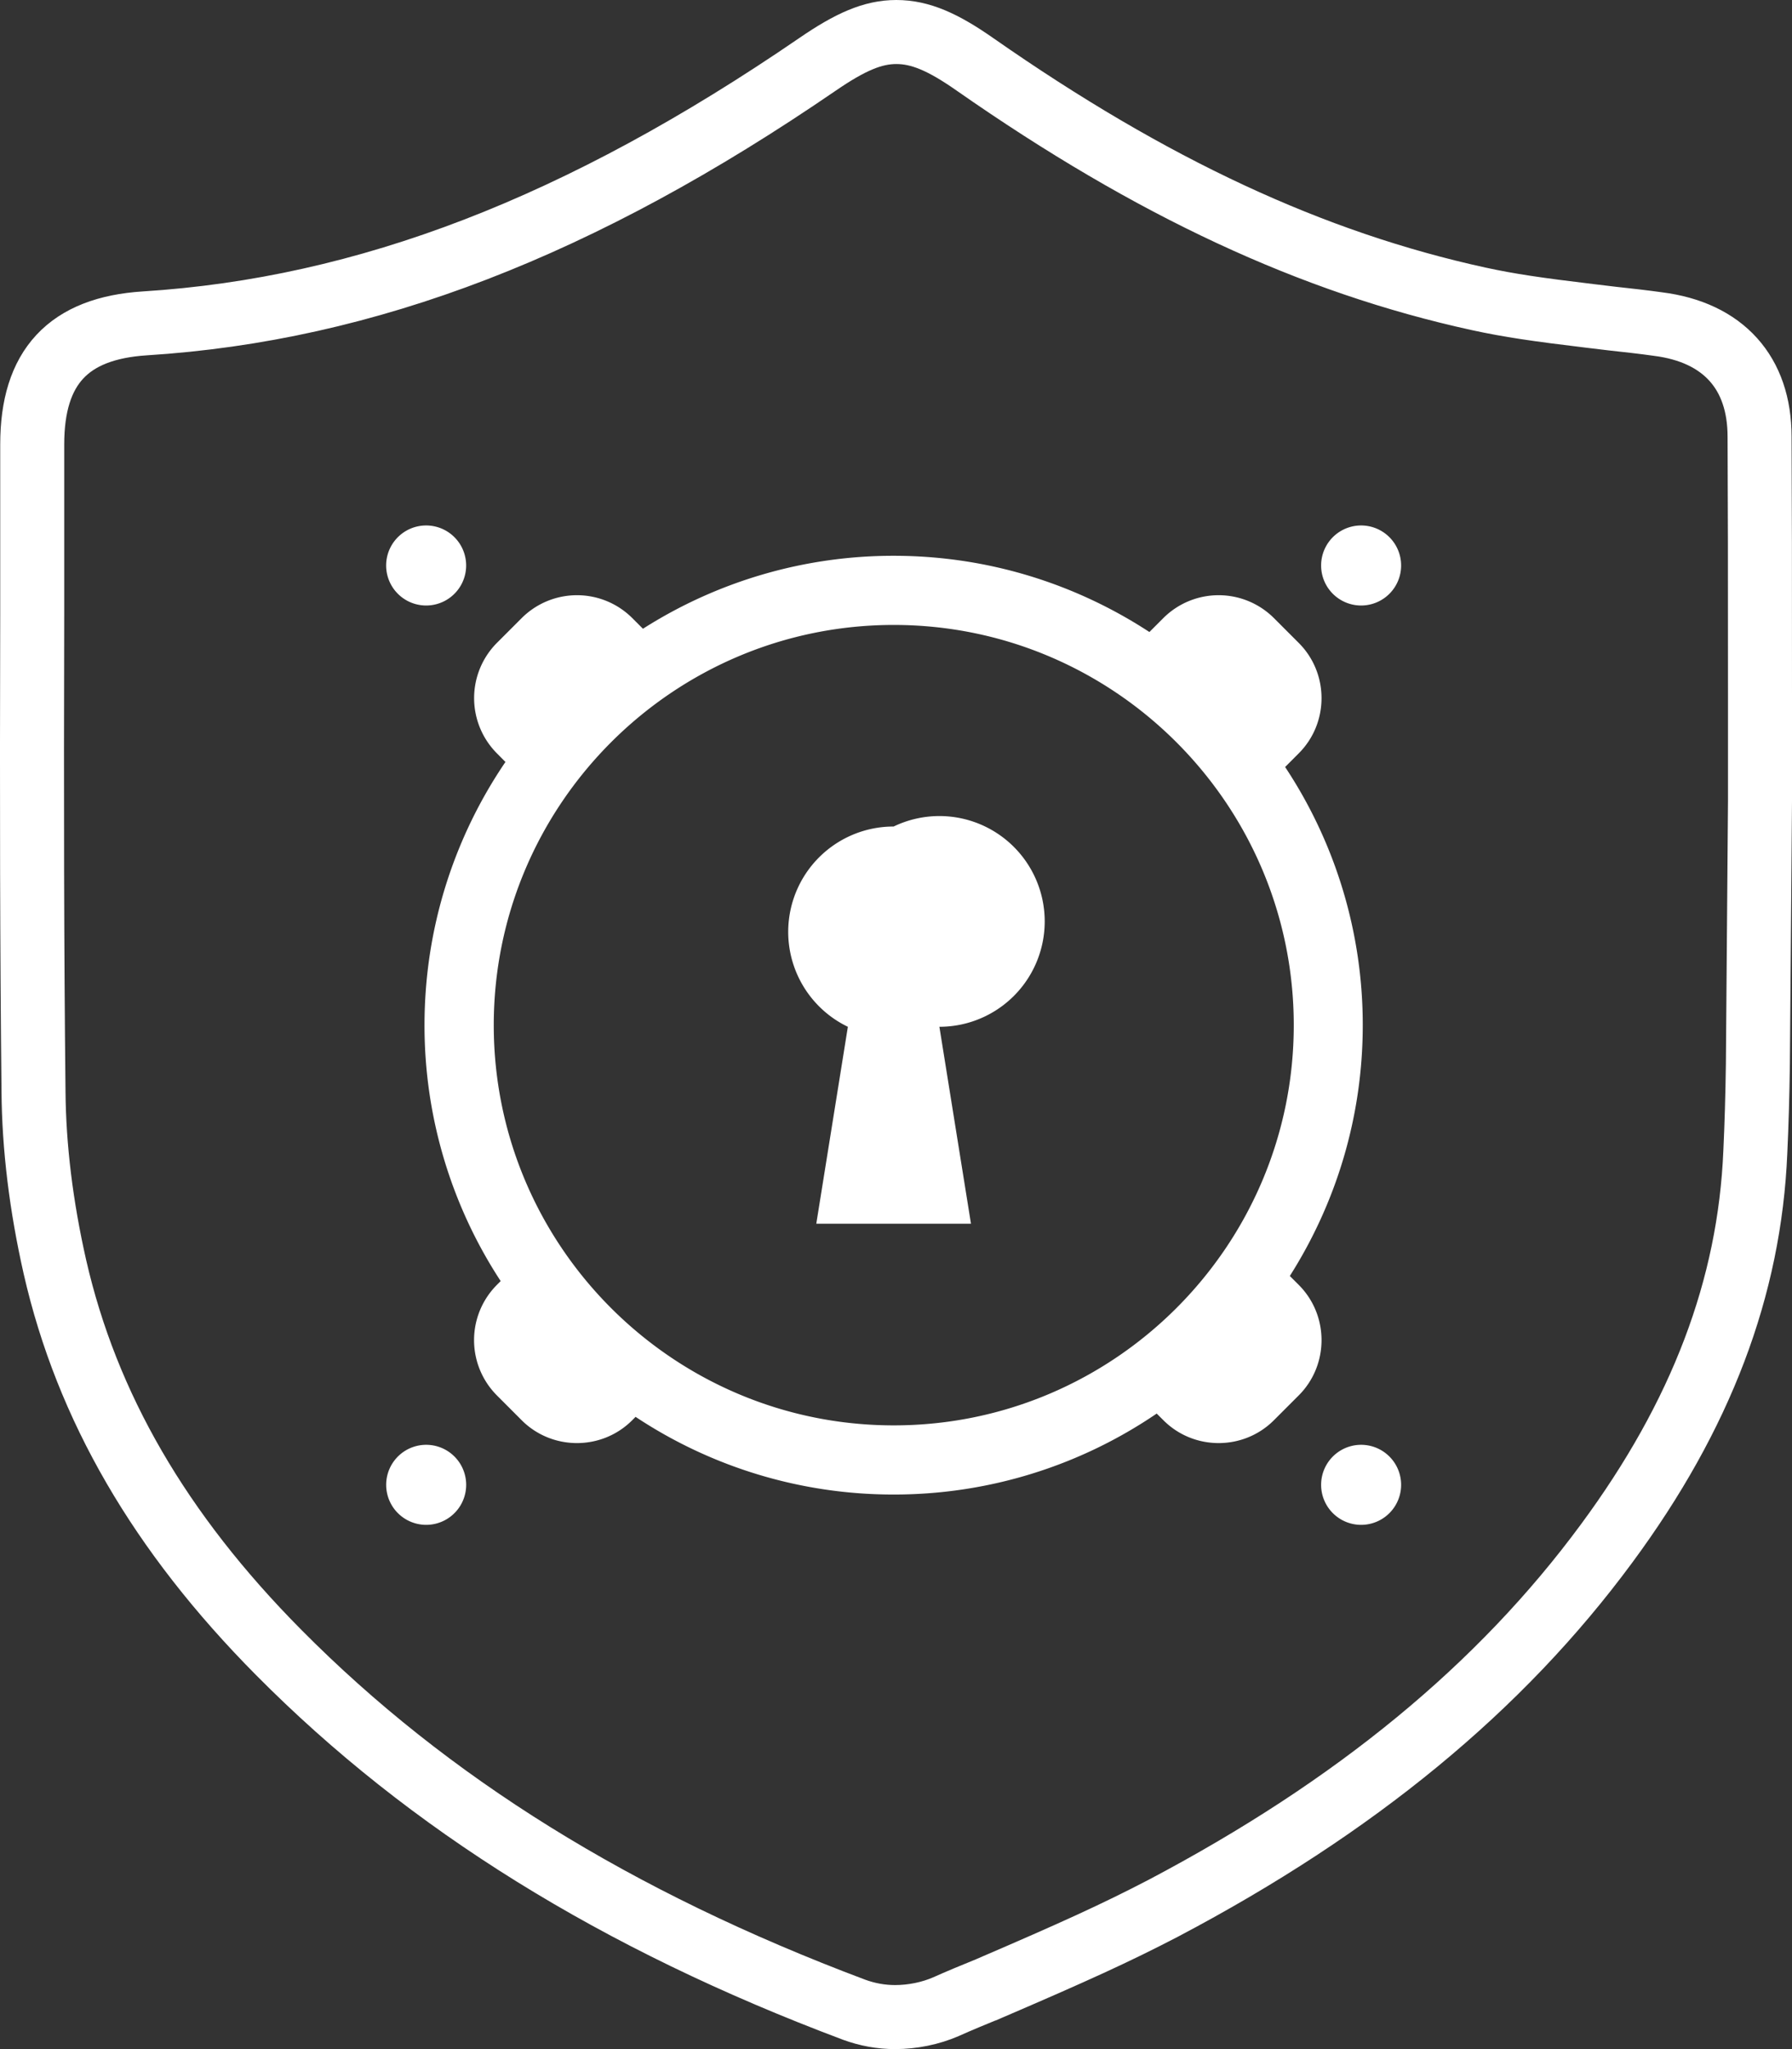 <svg xmlns="http://www.w3.org/2000/svg" width="56" height="64" viewBox="0 0 56 64">
    <rect x="0" y="0" width="56" height="64" fill="#333333" stroke="none"/>
    <g fill="none" fill-rule="evenodd">
        <path d="M-4 0h64v64H-4z"/>
        <path stroke="#FFF" stroke-width="2" d="M30.91 62.106c2.641-1.135 3.94-1.724 5.44-2.504 6.011-3.168 10.536-6.892 13.856-11.394 2.957-4.002 4.47-7.991 4.648-12.23.04-.853.066-1.748.08-2.742L55 25.02v-3.34c0-4.025-.002-5.806-.013-8.029v-.01c0-1.998-1.133-3.263-3.18-3.52-.213-.03-.44-.059-.705-.09l-.732-.082-.706-.085c-1.634-.196-2.498-.322-3.456-.53-5.202-1.136-10.218-3.471-15.73-7.317C29.473 1.313 28.76 1 28.01 1c-.735 0-1.438.307-2.463 1.01-7.398 5.069-14.089 7.654-21.02 8.09-2.392.153-3.52 1.364-3.52 3.78v5.3c-.016 5.948-.007 10.5.04 14.896.013 1.751.239 3.594.669 5.493.997 4.362 3.278 8.298 6.993 12.042 4.681 4.722 10.56 8.373 17.979 11.158.414.152.845.231 1.282.231.551 0 1.11-.116 1.59-.324.197-.088.4-.177.652-.282.123-.052.548-.228.697-.288z"/>
        <path fill="#FFF" fill-rule="nonzero" d="M13.317 18.912a1.25 1.25 0 1 1 0-2.5 1.25 1.25 0 0 1 0 2.5zm29.218 0a1.25 1.25 0 1 1 0-2.5 1.25 1.25 0 0 1 0 2.5zM13.318 47.626a1.25 1.25 0 1 1 0-2.5 1.25 1.25 0 0 1 0 2.5zm29.217 0a1.25 1.25 0 1 1 0-2.5 1.25 1.25 0 0 1 0 2.5zm-26.74-23.828l-.268-.27a2.445 2.445 0 0 1 0-3.447l.78-.78a2.446 2.446 0 0 1 3.448 0l.337.337a14.568 14.568 0 0 1 7.834-2.279c2.947 0 5.692.878 7.993 2.381l.439-.439a2.446 2.446 0 0 1 3.448 0l.78.78c.949.948.949 2.5 0 3.448l-.426.427a14.568 14.568 0 0 1 2.426 8.064c0 2.879-.839 5.565-2.279 7.833l.28.28c.948.948.948 2.5 0 3.448l-.78.78c-.949.948-2.5.948-3.448 0l-.212-.211a14.574 14.574 0 0 1-8.221 2.529 14.57 14.57 0 0 1-8.064-2.426l-.108.108c-.949.948-2.5.948-3.449 0l-.779-.78a2.444 2.444 0 0 1 0-3.448l.12-.121a14.565 14.565 0 0 1-2.38-7.992c0-3.046.935-5.877 2.53-8.223zM40.43 32.02c0-6.893-5.607-12.501-12.5-12.501-6.892 0-12.5 5.608-12.5 12.5 0 6.893 5.607 12.5 12.5 12.5s12.5-5.607 12.5-12.5zm-13.934.05a3.29 3.29 0 0 1 1.43-6.255 3.291 3.291 0 1 1 1.43 6.255l.987 6.151h-4.834l.987-6.151z"/>
    </g>
</svg>

